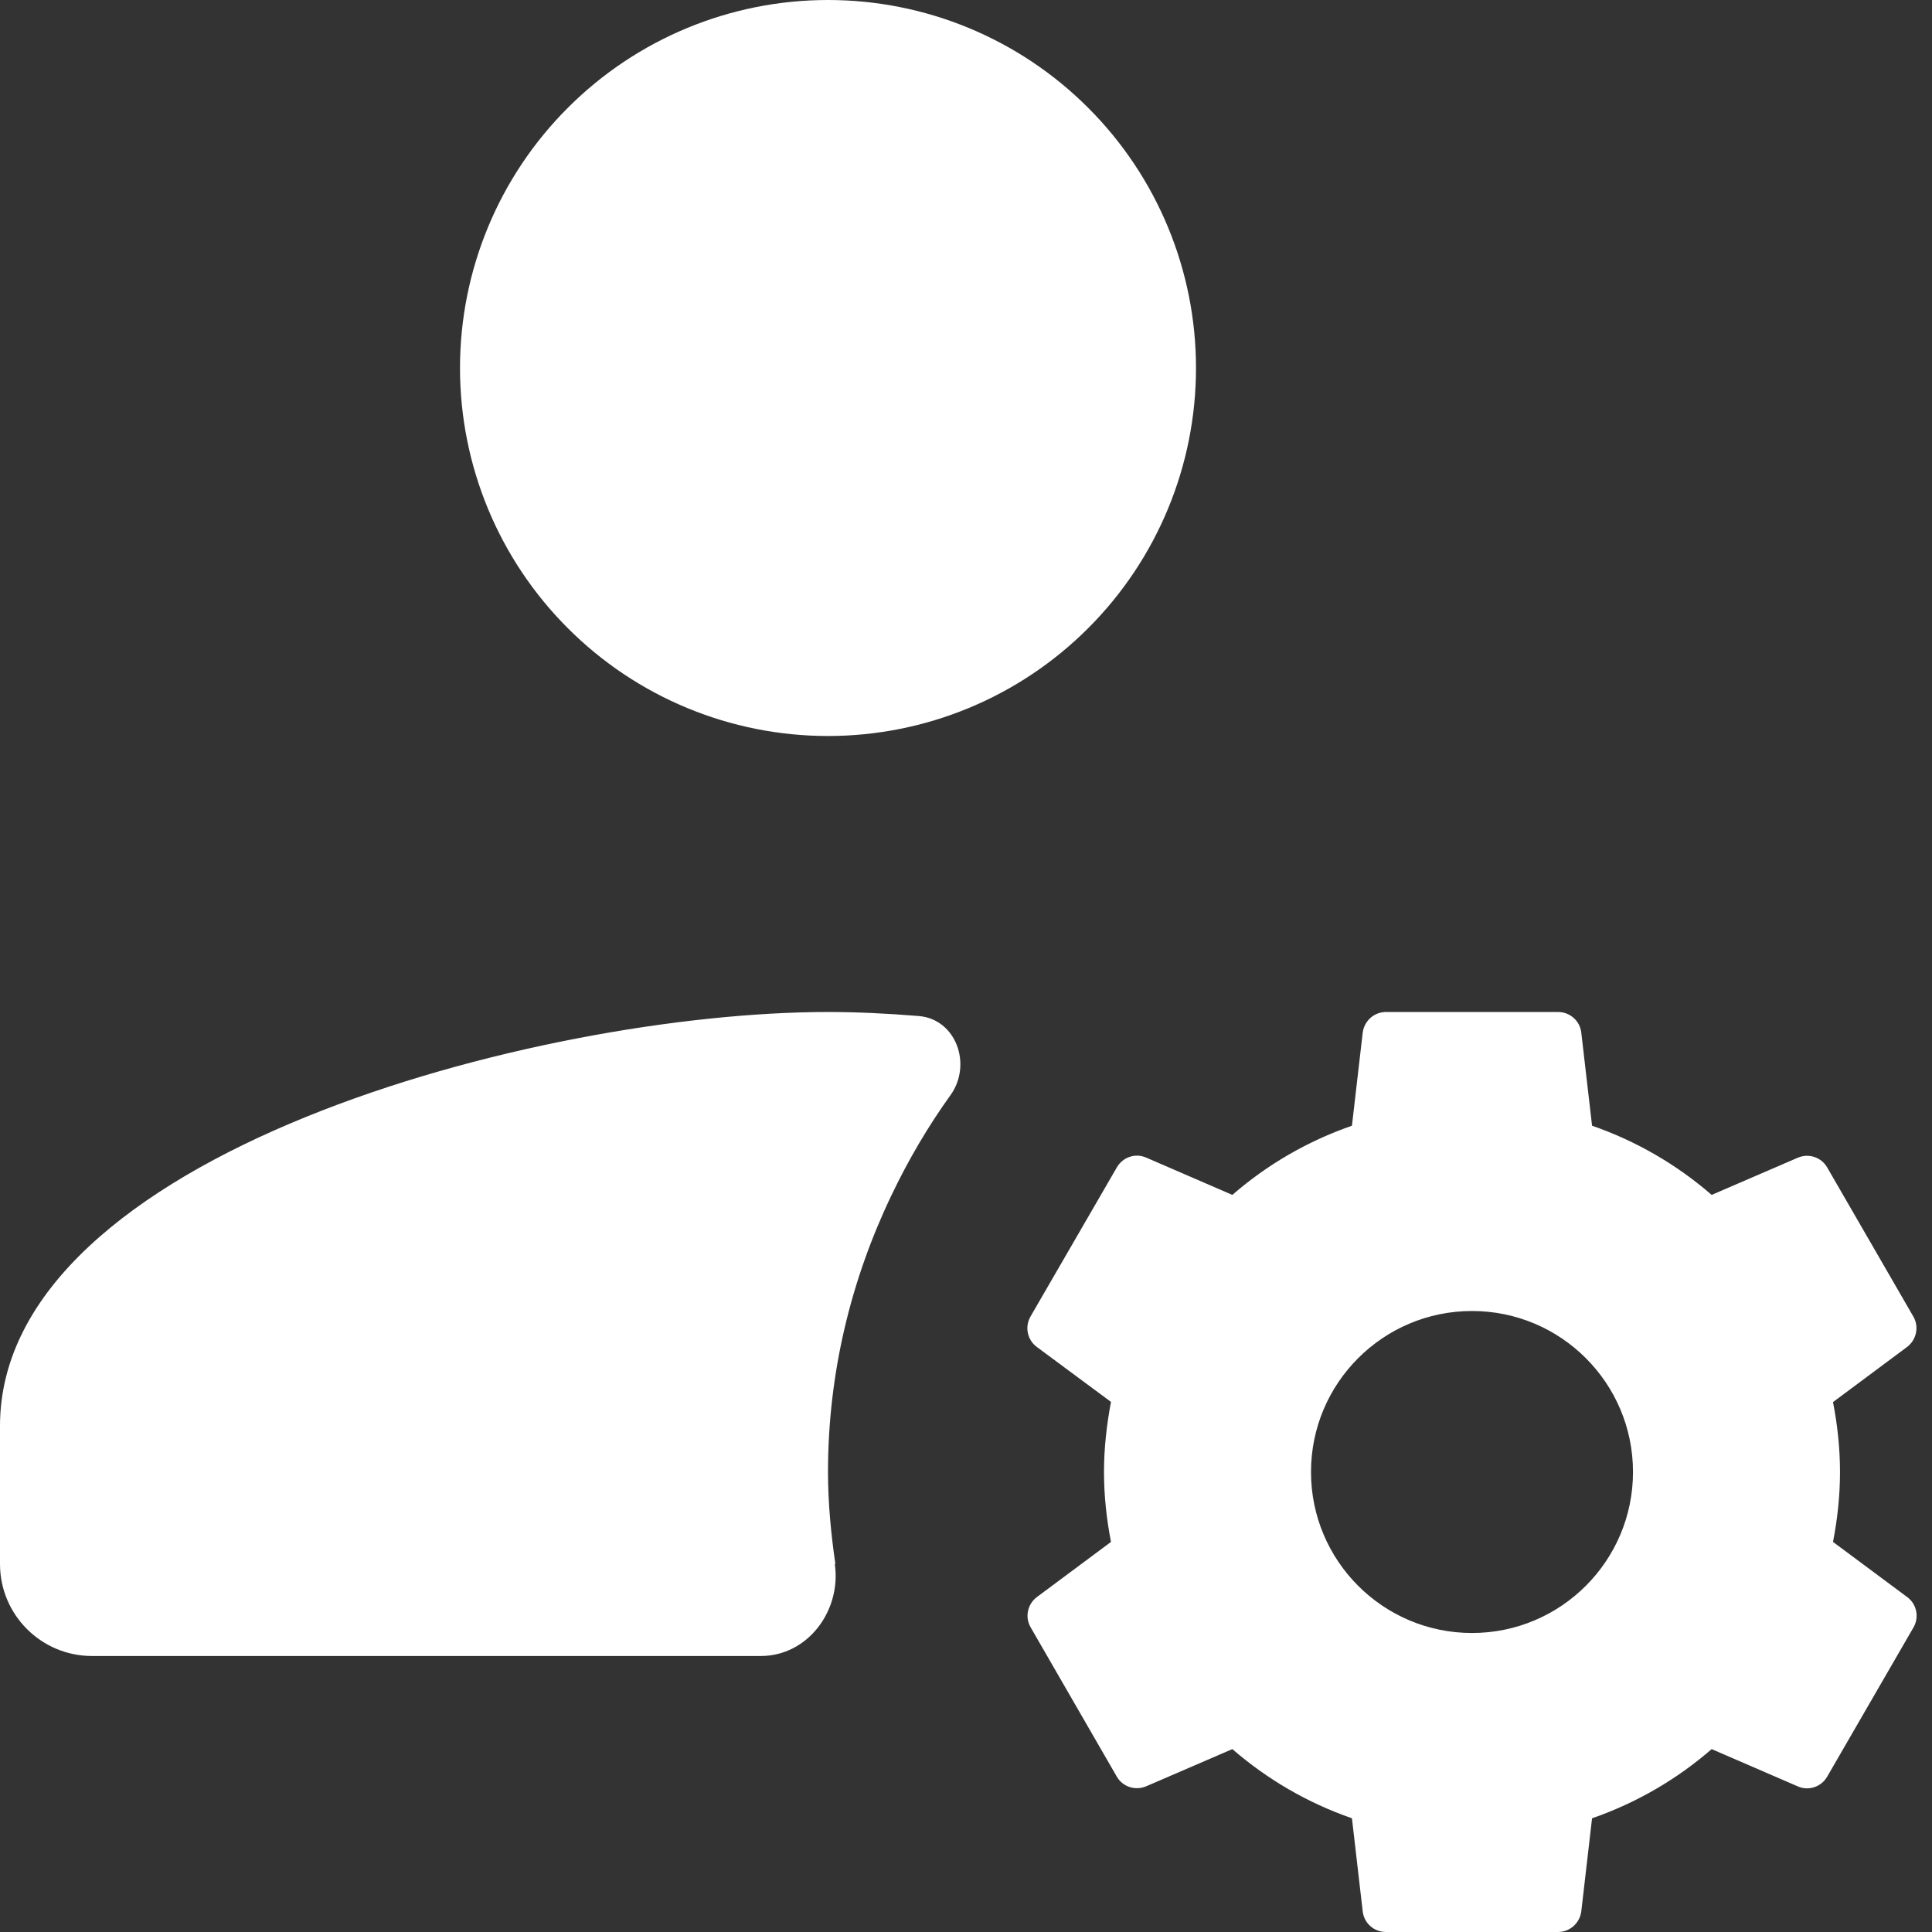 <svg width="21" height="21" viewBox="0 0 21 21" fill="none" xmlns="http://www.w3.org/2000/svg">
    <rect x="0" y="0" width="21" height="21" fill="#333333" stroke="none"/>
    <path d="M9 0C7.939 0 6.922 0.421 6.172 1.172C5.421 1.922 5 2.939 5 4C5 5.061 5.421 6.078 6.172 6.828C6.922 7.579 7.939 8 9 8C10.061 8 11.078 7.579 11.828 6.828C12.579 6.078 13 5.061 13 4C13 2.939 12.579 1.922 11.828 1.172C11.078 0.421 10.061 0 9 0ZM9 11C5.859 11 0 12.545 0 15.5V17C0 17.552 0.448 18 1 18H8.27C8.781 18 9.147 17.506 9.074 17H9.08C9.033 16.673 9 16.34 9 16C9 14.923 9.252 13.907 9.688 12.996C9.871 12.612 10.086 12.245 10.332 11.903C10.569 11.572 10.393 11.078 9.988 11.044C9.638 11.015 9.306 11 9 11ZM15.065 11C14.935 11 14.828 11.097 14.812 11.225L14.695 12.236C14.211 12.404 13.774 12.659 13.395 12.988L12.457 12.582C12.339 12.531 12.203 12.578 12.139 12.69L11.201 14.31C11.137 14.422 11.166 14.565 11.27 14.641L12.076 15.238C12.029 15.486 12 15.74 12 16C12 16.26 12.028 16.513 12.076 16.76L11.271 17.359C11.168 17.436 11.138 17.578 11.203 17.689L12.139 19.311C12.203 19.422 12.341 19.467 12.459 19.416L13.395 19.012C13.774 19.34 14.211 19.596 14.695 19.764L14.812 20.775C14.826 20.904 14.935 21 15.065 21H16.936C17.064 21 17.172 20.903 17.188 20.775L17.305 19.764C17.789 19.596 18.226 19.341 18.605 19.012L19.543 19.418C19.661 19.469 19.797 19.422 19.861 19.311L20.799 17.689C20.863 17.578 20.834 17.435 20.73 17.359L19.924 16.76C19.972 16.513 20 16.26 20 16C20 15.74 19.972 15.487 19.924 15.24L20.729 14.641C20.831 14.564 20.862 14.421 20.797 14.31L19.861 12.69C19.797 12.578 19.659 12.533 19.541 12.584L18.605 12.988C18.227 12.66 17.789 12.404 17.305 12.236L17.188 11.225C17.174 11.096 17.064 11 16.936 11H15.065ZM16 14.25C16.966 14.25 17.75 15.033 17.75 16C17.75 16.966 16.966 17.75 16 17.75C15.034 17.75 14.25 16.966 14.25 16C14.25 15.033 15.034 14.25 16 14.25Z" fill="white"/>
</svg>
